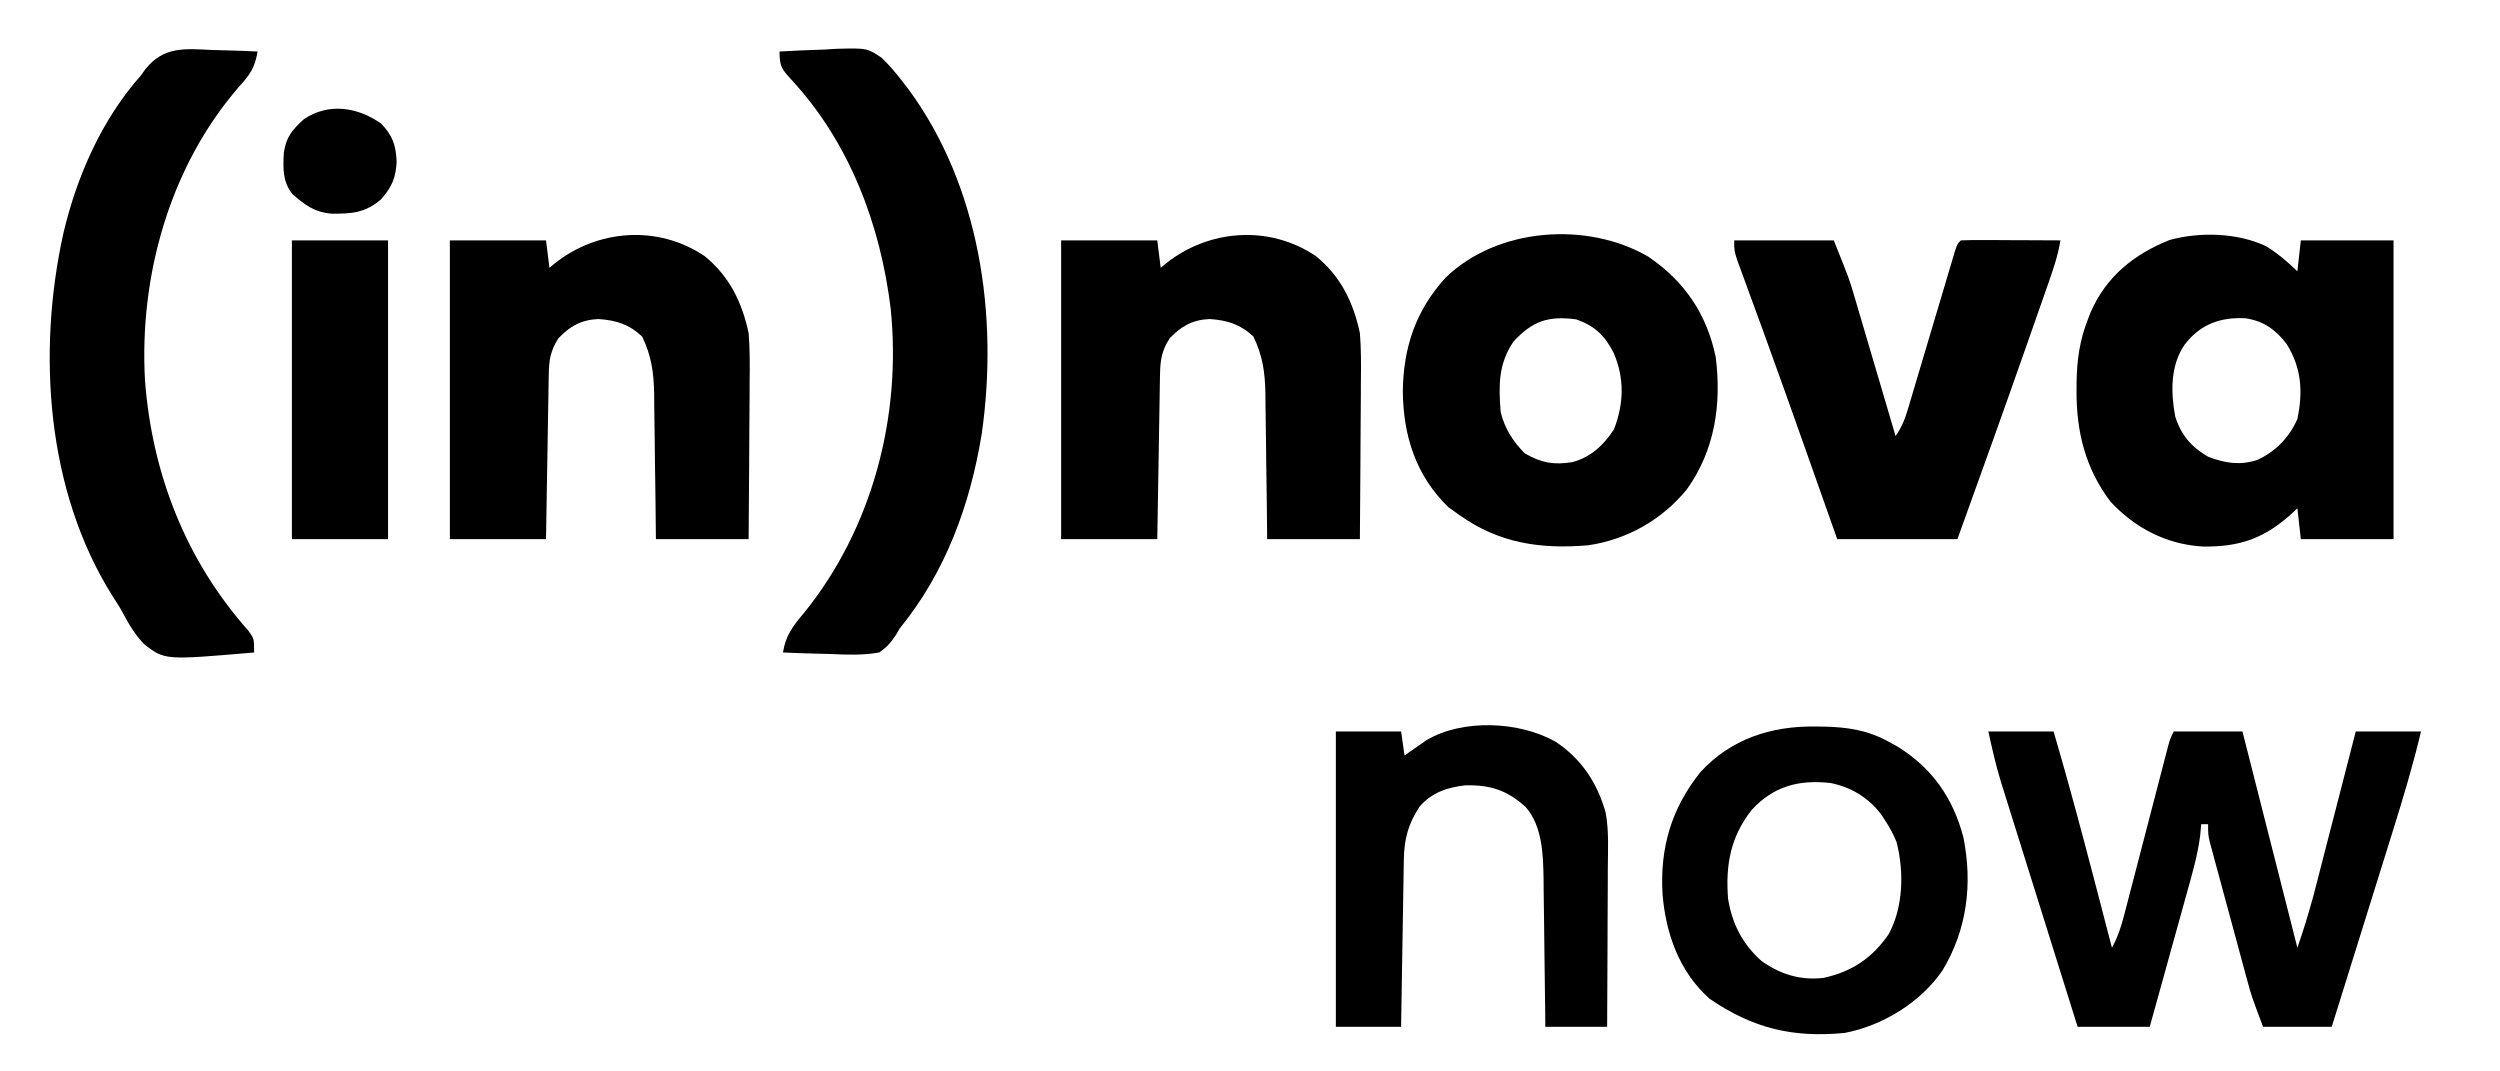 <?xml version="1.0" encoding="UTF-8"?>
<svg version="1.1" xmlns="http://www.w3.org/2000/svg" width="728" height="312">
<path d="M0 0 C3.406 2.097 6.204 4.525 9.094 7.289 C9.424 4.319 9.754 1.349 10.094 -1.711 C19.004 -1.711 27.914 -1.711 37.094 -1.711 C37.094 26.999 37.094 55.709 37.094 85.289 C28.184 85.289 19.274 85.289 10.094 85.289 C9.599 80.834 9.599 80.834 9.094 76.289 C8.597 76.76 8.101 77.23 7.59 77.715 C-0.358 84.999 -7.72 87.633 -18.555 87.434 C-29.081 86.787 -38.093 82.108 -45.309 74.398 C-52.683 64.662 -55.302 53.9 -55.219 41.914 C-55.212 40.67 -55.212 40.67 -55.206 39.401 C-55.088 33.001 -54.279 27.277 -51.906 21.289 C-51.639 20.589 -51.373 19.889 -51.098 19.168 C-46.532 8.759 -38.468 2.32 -28.148 -1.816 C-19.331 -4.249 -8.307 -3.955 0 0 Z M-23.844 28.789 C-27.922 34.872 -27.787 42.563 -26.48 49.574 C-24.799 54.927 -21.766 58.495 -16.906 61.289 C-12.024 63.158 -7.624 63.878 -2.594 62.227 C2.738 59.786 6.763 55.65 9.094 50.289 C10.748 42.323 10.321 35.5 5.988 28.504 C2.791 24.293 -0.745 21.765 -6.008 20.973 C-13.417 20.578 -19.332 22.777 -23.844 28.789 Z " fill="#000000" transform="translate(659.906,71.711)"/>
<path d="M0 0 C10.51 7.157 16.981 16.647 19.598 29.219 C21.323 42.946 19.352 56.335 11.211 67.699 C4.018 76.557 -6.187 82.356 -17.543 84.023 C-31.406 85.202 -43.516 83.43 -55.023 75.234 C-56.632 74.09 -56.632 74.09 -58.273 72.922 C-67.713 63.697 -71.37 52.247 -71.523 39.234 C-71.373 26.409 -67.758 15.611 -59.059 6.082 C-44.048 -8.494 -17.839 -10.418 0 0 Z M-39.273 24.672 C-43.729 31.196 -43.641 37.544 -43.023 45.234 C-41.896 49.924 -39.42 53.838 -36.023 57.234 C-31.215 60.063 -27.554 60.661 -22.164 59.809 C-16.728 58.35 -13.03 54.852 -10.023 50.234 C-7.135 42.724 -6.947 35.427 -10.113 28.02 C-12.702 22.942 -15.636 20.13 -21.023 18.234 C-29.033 17.165 -33.696 18.63 -39.273 24.672 Z " fill="#000000" transform="translate(480.023,74.766)"/>
<path d="M0 0 C7.207 5.911 10.83 13.388 12.75 22.375 C13.135 27.081 13.101 31.757 13.043 36.477 C13.039 37.794 13.034 39.112 13.03 40.469 C13.019 43.938 12.989 47.407 12.956 50.875 C12.925 54.429 12.911 57.982 12.896 61.535 C12.866 68.482 12.807 75.428 12.75 82.375 C3.84 82.375 -5.07 82.375 -14.25 82.375 C-14.306 76.992 -14.306 76.992 -14.363 71.5 C-14.41 68.008 -14.461 64.517 -14.512 61.025 C-14.546 58.606 -14.574 56.187 -14.596 53.768 C-14.63 50.283 -14.682 46.798 -14.738 43.312 C-14.745 42.238 -14.751 41.164 -14.758 40.057 C-14.879 33.82 -15.541 29.028 -18.25 23.375 C-22.136 19.766 -25.836 18.634 -31.008 18.277 C-35.978 18.494 -39.26 20.333 -42.625 23.875 C-45.004 27.535 -45.384 30.311 -45.455 34.581 C-45.475 35.642 -45.495 36.703 -45.516 37.796 C-45.532 38.939 -45.549 40.083 -45.566 41.262 C-45.587 42.434 -45.608 43.606 -45.629 44.814 C-45.695 48.563 -45.754 52.313 -45.812 56.062 C-45.856 58.602 -45.899 61.142 -45.943 63.682 C-46.051 69.913 -46.15 76.144 -46.25 82.375 C-55.49 82.375 -64.73 82.375 -74.25 82.375 C-74.25 53.665 -74.25 24.955 -74.25 -4.625 C-65.01 -4.625 -55.77 -4.625 -46.25 -4.625 C-45.92 -1.985 -45.59 0.655 -45.25 3.375 C-44.777 2.977 -44.304 2.578 -43.816 2.168 C-31.289 -7.869 -13.586 -9.228 0 0 Z " fill="#000000" transform="translate(383.25,74.625)"/>
<path d="M0 0 C7.207 5.911 10.83 13.388 12.75 22.375 C13.135 27.081 13.101 31.757 13.043 36.477 C13.039 37.794 13.034 39.112 13.03 40.469 C13.019 43.938 12.989 47.407 12.956 50.875 C12.925 54.429 12.911 57.982 12.896 61.535 C12.866 68.482 12.807 75.428 12.75 82.375 C3.84 82.375 -5.07 82.375 -14.25 82.375 C-14.306 76.992 -14.306 76.992 -14.363 71.5 C-14.41 68.008 -14.461 64.517 -14.512 61.025 C-14.546 58.606 -14.574 56.187 -14.596 53.768 C-14.63 50.283 -14.682 46.798 -14.738 43.312 C-14.745 42.238 -14.751 41.164 -14.758 40.057 C-14.879 33.82 -15.541 29.028 -18.25 23.375 C-22.136 19.766 -25.836 18.634 -31.008 18.277 C-35.978 18.494 -39.26 20.333 -42.625 23.875 C-45.004 27.535 -45.384 30.311 -45.455 34.581 C-45.475 35.642 -45.495 36.703 -45.516 37.796 C-45.532 38.939 -45.549 40.083 -45.566 41.262 C-45.587 42.434 -45.608 43.606 -45.629 44.814 C-45.695 48.563 -45.754 52.313 -45.812 56.062 C-45.856 58.602 -45.899 61.142 -45.943 63.682 C-46.051 69.913 -46.15 76.144 -46.25 82.375 C-55.49 82.375 -64.73 82.375 -74.25 82.375 C-74.25 53.665 -74.25 24.955 -74.25 -4.625 C-65.01 -4.625 -55.77 -4.625 -46.25 -4.625 C-45.92 -1.985 -45.59 0.655 -45.25 3.375 C-44.777 2.977 -44.304 2.578 -43.816 2.168 C-31.289 -7.869 -13.586 -9.228 0 0 Z " fill="#000000" transform="translate(205.25,74.625)"/>
<path d="M0 0 C6.27 0 12.54 0 19 0 C25.13 20.877 30.532 41.942 36 63 C37.718 59.86 38.69 56.805 39.588 53.345 C39.885 52.211 40.182 51.076 40.488 49.908 C40.803 48.688 41.117 47.468 41.441 46.211 C41.942 44.294 42.443 42.377 42.943 40.461 C43.643 37.781 44.338 35.1 45.032 32.419 C46.251 27.718 47.475 23.019 48.701 18.32 C49.354 15.819 50.004 13.317 50.651 10.815 C50.945 9.686 51.239 8.558 51.541 7.396 C51.799 6.4 52.058 5.404 52.324 4.378 C53 2 53 2 54 0 C60.6 0 67.2 0 74 0 C79.28 20.79 84.56 41.58 90 63 C92.496 55.541 92.496 55.541 94.626 48.021 C94.906 46.941 95.186 45.86 95.474 44.747 C95.765 43.612 96.056 42.478 96.355 41.309 C96.662 40.123 96.968 38.937 97.284 37.715 C98.255 33.957 99.221 30.197 100.188 26.438 C100.848 23.877 101.509 21.316 102.17 18.756 C103.783 12.505 105.393 6.253 107 0 C113.27 0 119.54 0 126 0 C123.641 9.933 120.726 19.624 117.676 29.359 C117.164 31.001 116.653 32.643 116.142 34.285 C114.808 38.567 113.471 42.847 112.132 47.128 C110.762 51.511 109.396 55.896 108.029 60.281 C105.357 68.855 102.679 77.428 100 86 C93.4 86 86.8 86 80 86 C76.624 76.998 76.624 76.998 75.466 72.733 C75.206 71.782 74.946 70.832 74.678 69.852 C74.409 68.853 74.14 67.854 73.863 66.824 C73.437 65.254 73.437 65.254 73.002 63.652 C72.406 61.453 71.812 59.253 71.219 57.053 C70.31 53.679 69.393 50.307 68.475 46.936 C67.895 44.794 67.317 42.653 66.738 40.512 C66.326 38.998 66.326 38.998 65.905 37.453 C65.655 36.518 65.404 35.583 65.146 34.62 C64.924 33.798 64.702 32.976 64.473 32.129 C64 30 64 30 64 27 C63.34 27 62.68 27 62 27 C61.9 28.074 61.8 29.148 61.698 30.254 C60.979 35.962 59.39 41.408 57.84 46.938 C57.531 48.058 57.221 49.179 56.902 50.333 C55.919 53.89 54.929 57.445 53.938 61 C53.267 63.42 52.597 65.841 51.928 68.262 C50.291 74.176 48.647 80.089 47 86 C40.07 86 33.14 86 26 86 C22.901 76.117 19.806 66.233 16.716 56.348 C15.281 51.757 13.844 47.166 12.405 42.577 C11.014 38.143 9.627 33.708 8.242 29.272 C7.715 27.585 7.186 25.898 6.656 24.212 C5.911 21.839 5.17 19.465 4.43 17.09 C4.213 16.402 3.996 15.715 3.772 15.006 C2.224 10.014 1.144 5.148 0 0 Z " fill="#000000" transform="translate(579,213)"/>
<path d="M0 0 C1.884 0.047 1.884 0.047 3.807 0.096 C6.894 0.178 9.977 0.293 13.062 0.438 C12.3 5.17 10.805 7.24 7.562 10.812 C-12.518 34.026 -21.418 65.798 -19.719 96.188 C-17.651 123.489 -7.786 148.666 10.41 169.133 C12.062 171.438 12.062 171.438 12.062 175.438 C-13.954 177.678 -13.954 177.678 -19.965 173.035 C-22.467 170.423 -24.288 167.488 -25.961 164.293 C-26.899 162.51 -27.995 160.813 -29.094 159.125 C-48.487 128.443 -51.156 87.924 -43.45 53.242 C-39.522 36.641 -32.298 20.28 -20.938 7.438 C-20.274 6.514 -20.274 6.514 -19.596 5.572 C-14.186 -1.135 -8.104 -0.387 0 0 Z " fill="#000000" transform="translate(61.938,14.562)"/>
<path d="M0 0 C4.311 -0.264 8.621 -0.422 12.938 -0.562 C14.15 -0.638 15.362 -0.713 16.611 -0.791 C25.484 -1.007 25.484 -1.007 29.725 1.811 C32.053 4.085 34.046 6.399 36 9 C36.468 9.598 36.936 10.195 37.419 10.811 C58.4 39.241 63.79 77.068 58.875 111.375 C55.479 132.121 48.349 151.58 35 168 C34.646 168.61 34.293 169.219 33.928 169.847 C32.442 172.107 31.254 173.481 29 175 C24.183 175.866 19.499 175.66 14.625 175.438 C13.317 175.406 12.008 175.374 10.66 175.342 C7.438 175.259 4.22 175.145 1 175 C1.771 170.068 3.899 167.294 7.062 163.562 C27.005 138.958 35.568 106.348 32.375 74.938 C29.389 50.386 20.378 26.491 3.454 8.21 C0.644 5.114 0 4.38 0 0 Z " fill="#000000" transform="translate(227,15)"/>
<path d="M0 0 C9.57 0 19.14 0 29 0 C33.5 11.25 33.5 11.25 34.739 15.45 C35.019 16.39 35.299 17.33 35.588 18.299 C35.873 19.275 36.159 20.252 36.453 21.258 C36.758 22.287 37.063 23.316 37.378 24.376 C38.34 27.624 39.295 30.875 40.25 34.125 C40.906 36.344 41.562 38.563 42.219 40.781 C43.817 46.186 45.411 51.592 47 57 C48.911 54.133 49.711 52.073 50.68 48.81 C50.997 47.752 51.314 46.695 51.64 45.605 C51.977 44.464 52.313 43.324 52.66 42.148 C53.01 40.979 53.36 39.809 53.721 38.604 C54.839 34.862 55.951 31.119 57.062 27.375 C58.178 23.624 59.295 19.874 60.415 16.125 C61.113 13.79 61.807 11.454 62.499 9.117 C62.812 8.066 63.126 7.014 63.449 5.931 C63.863 4.536 63.863 4.536 64.286 3.112 C65 1 65 1 66 0 C68.146 -0.088 70.294 -0.107 72.441 -0.098 C73.747 -0.094 75.052 -0.091 76.396 -0.088 C77.785 -0.08 79.174 -0.071 80.562 -0.062 C81.955 -0.057 83.348 -0.053 84.74 -0.049 C88.16 -0.037 91.58 -0.021 95 0 C94.236 4.704 92.69 9.045 91.113 13.523 C90.819 14.366 90.525 15.209 90.223 16.077 C89.256 18.844 88.284 21.61 87.312 24.375 C86.642 26.291 85.971 28.207 85.301 30.122 C78.641 49.12 71.838 68.066 65 87 C53.45 87 41.9 87 30 87 C28.924 83.953 27.847 80.905 26.738 77.766 C25.651 74.689 24.563 71.613 23.475 68.536 C22.702 66.351 21.929 64.165 21.156 61.979 C17.135 50.606 13.104 39.237 8.977 27.902 C8.519 26.644 8.519 26.644 8.052 25.359 C6.628 21.448 5.199 17.538 3.761 13.632 C3.256 12.248 2.751 10.864 2.246 9.48 C1.81 8.293 1.373 7.106 0.924 5.884 C0 3 0 3 0 0 Z " fill="#000000" transform="translate(505,70)"/>
<path d="M0 0 C0.924 0.008 1.848 0.015 2.8 0.023 C9.699 0.19 15.507 1.064 21.625 4.438 C22.419 4.873 23.213 5.309 24.031 5.758 C34.197 11.959 40.367 20.806 43.375 32.305 C46.067 45.804 44.465 59.109 37.266 71.043 C30.912 80.317 19.952 87.078 8.801 89.227 C-6.439 90.704 -17.946 87.849 -30.5 79.312 C-39.407 71.423 -43.316 60.239 -44.25 48.75 C-45.036 35.247 -41.621 23.787 -33.188 13.25 C-24.387 3.667 -12.703 -0.146 0 0 Z M-18.25 24.25 C-24.442 32.061 -25.937 40.334 -25.16 50.152 C-23.975 57.479 -20.961 63.374 -15.375 68.312 C-9.925 72.173 -4.046 73.999 2.672 73.191 C10.932 71.383 16.883 67.379 21.625 60.438 C25.897 52.606 26.108 42.201 23.898 33.613 C22.969 31.388 21.946 29.453 20.625 27.438 C20.251 26.866 19.877 26.295 19.492 25.707 C15.779 20.728 10.702 17.648 4.625 16.438 C-4.615 15.464 -11.837 17.326 -18.25 24.25 Z " fill="#000000" transform="translate(528.375,211.562)"/>
<path d="M0 0 C7.535 5.014 12.152 11.978 14.577 20.674 C15.542 25.98 15.239 31.435 15.195 36.809 C15.192 38.144 15.189 39.479 15.187 40.814 C15.179 44.308 15.16 47.801 15.137 51.294 C15.117 54.867 15.108 58.441 15.098 62.014 C15.076 69.009 15.041 76.005 15 83 C9.06 83 3.12 83 -3 83 C-3.015 81.477 -3.029 79.954 -3.044 78.385 C-3.102 72.701 -3.18 67.017 -3.262 61.333 C-3.296 58.879 -3.324 56.425 -3.346 53.971 C-3.38 50.431 -3.433 46.891 -3.488 43.352 C-3.495 42.266 -3.501 41.18 -3.508 40.061 C-3.643 32.95 -3.809 24.698 -8.675 19.059 C-14.086 14.098 -19.081 12.5 -26.371 12.695 C-31.616 13.303 -36.132 14.824 -39.637 18.906 C-42.976 24.035 -44.105 28.303 -44.205 34.411 C-44.225 35.492 -44.245 36.573 -44.266 37.686 C-44.291 39.427 -44.291 39.427 -44.316 41.203 C-44.337 42.396 -44.358 43.589 -44.379 44.818 C-44.445 48.629 -44.504 52.439 -44.562 56.25 C-44.606 58.833 -44.649 61.417 -44.693 64 C-44.8 70.333 -44.902 76.667 -45 83 C-51.27 83 -57.54 83 -64 83 C-64 54.62 -64 26.24 -64 -3 C-57.73 -3 -51.46 -3 -45 -3 C-44.67 -0.69 -44.34 1.62 -44 4 C-43.42 3.59 -42.84 3.18 -42.242 2.758 C-41.461 2.219 -40.68 1.68 -39.875 1.125 C-39.109 0.591 -38.344 0.058 -37.555 -0.492 C-27.009 -6.717 -10.51 -5.96 0 0 Z " fill="#000000" transform="translate(453,216)"/>
<path d="M0 0 C9.24 0 18.48 0 28 0 C28 28.71 28 57.42 28 87 C18.76 87 9.52 87 0 87 C0 58.29 0 29.58 0 0 Z " fill="#000000" transform="translate(85,70)"/>
<path d="M0 0 C3.344 3.511 4.273 6.27 4.5 11 C4.303 15.684 3.145 18.419 0 22 C-4.531 25.982 -8.668 26.296 -14.5 26.211 C-19.46 25.792 -22.205 23.691 -25.875 20.5 C-28.729 16.826 -28.581 13.056 -28.355 8.555 C-27.712 3.931 -25.915 1.844 -22.562 -1.25 C-15.379 -6.156 -6.848 -4.848 0 0 Z " fill="#000000" transform="translate(111,36)"/>
</svg>
